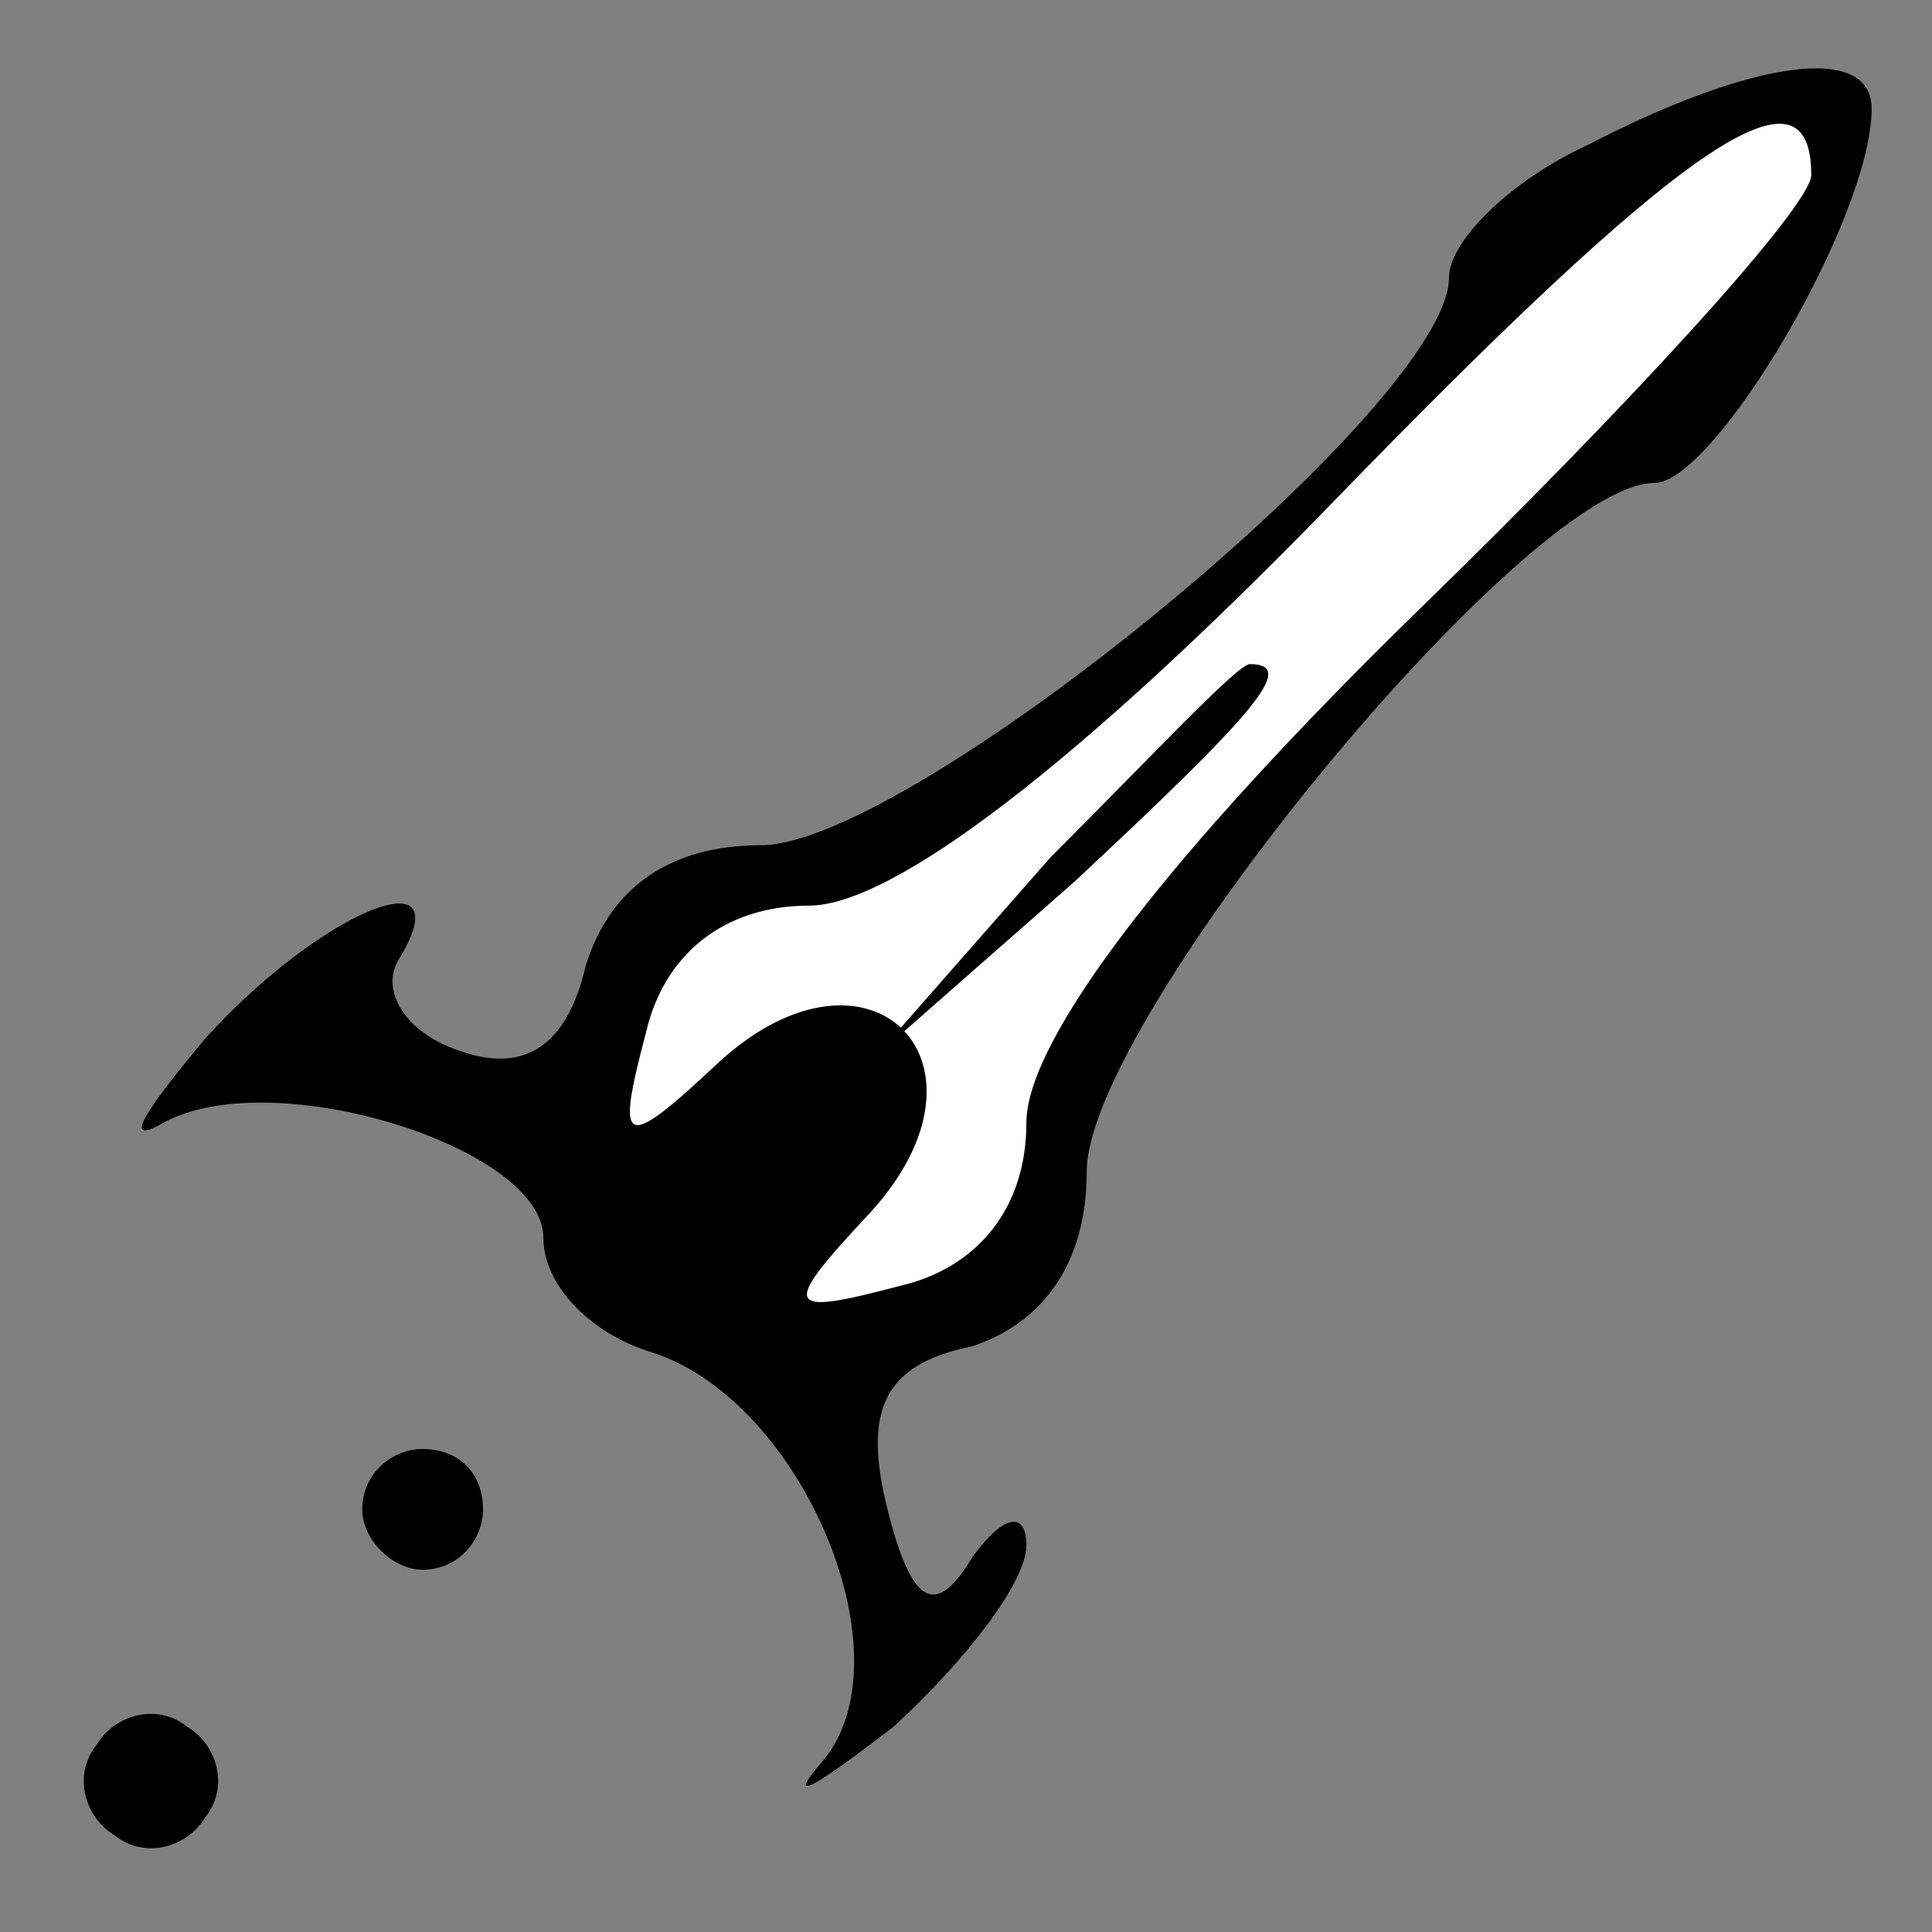 <?xml version="1.0" standalone="no"?>
<!DOCTYPE svg PUBLIC "-//W3C//DTD SVG 20010904//EN"
 "http://www.w3.org/TR/2001/REC-SVG-20010904/DTD/svg10.dtd">
<svg version="1.0" xmlns="http://www.w3.org/2000/svg"
 width="32pt" height="32pt" viewBox="0 0 32 32"
 preserveAspectRatio="xMidYMid meet">
<rect x="0" y="0" width="32" height="32" fill="#808080" stroke="none"/>
<g transform="translate(0,32) scale(0.1,-0.1)"
fill="#000000" stroke="none">
<path fill="#000000" stroke="none" d="M263 296 c-13 -6 -23 -16 -23 -22 0
-21 -89 -94 -114 -94 -15 0 -25 -7 -29 -20 -3 -13 -10 -18 -21 -14 -9 3 -13
10 -10 15 11 18 -13 8 -32 -13 -10 -12 -14 -18 -7 -14 18 10 63 -4 63 -19 0
-8 8 -16 18 -19 25 -8 43 -51 28 -68 -6 -7 -1 -4 12 6 12 11 22 24 22 30 0 6
-4 5 -9 -2 -6 -10 -10 -8 -14 8 -4 16 -1 24 14 27 12 4 19 14 19 29 0 25 73
114 94 114 10 0 36 44 36 62 0 11 -20 8 -47 -6z"/>
<path fill="#ffffff" stroke="none" d="M300 291 c0 -5 -29 -37 -65 -72 -41
-40 -65 -71 -65 -85 0 -14 -8 -24 -21 -27 -19 -5 -20 -4 -5 12 23 25 0 48 -25
25 -16 -15 -17 -14 -12 5 3 13 13 21 27 21 14 0 45 24 85 65 60 62 81 76 81
56z"/>
<path fill="#000000" stroke="none" d="M174 178 l-29 -33 33 29 c30 28 37 36
29 36 -2 0 -16 -15 -33 -32z"/>
<path fill="#000000" stroke="none" d="M60 70 c0 -5 5 -10 10 -10 6 0 10 5 10
10 0 6 -4 10 -10 10 -5 0 -10 -4 -10 -10z"/>
<path fill="#000000" stroke="none" d="M16 31 c-4 -5 -2 -12 3 -15 5 -4 12 -2
15 3 4 5 2 12 -3 15 -5 4 -12 2 -15 -3z"/>
</g>
</svg>
